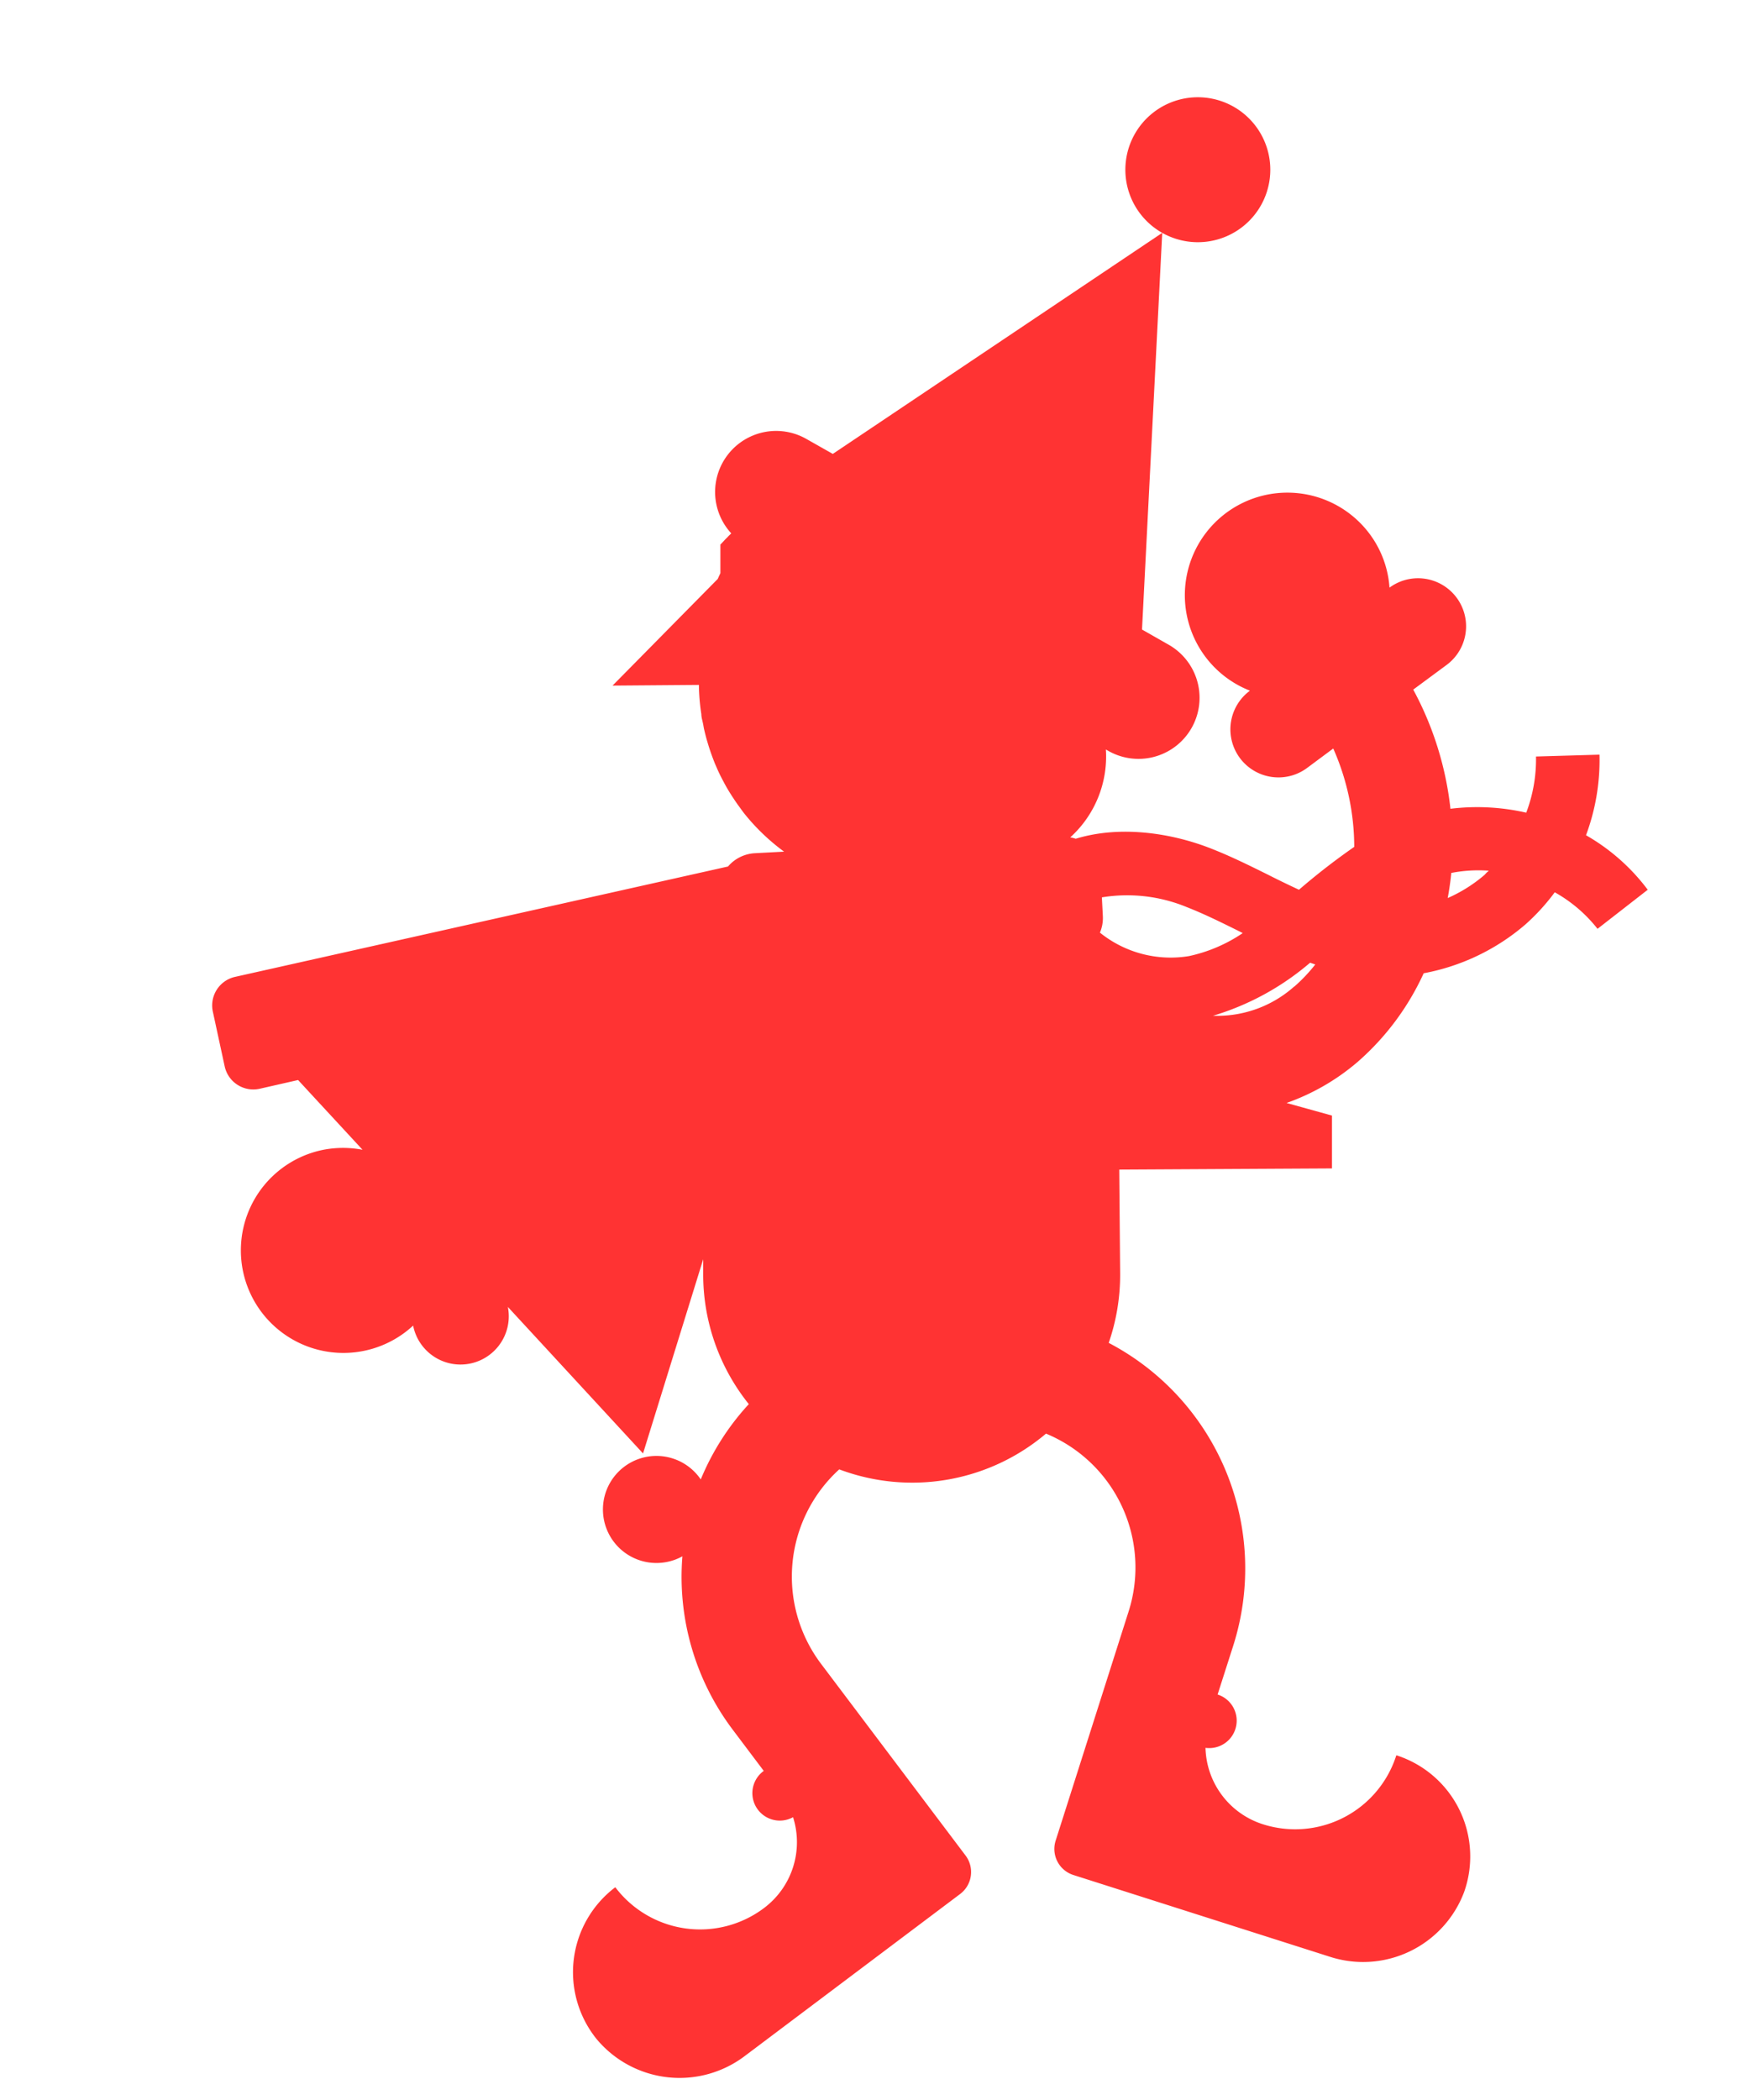<svg id="Layer_1" data-name="Layer 1" xmlns="http://www.w3.org/2000/svg" width="180" height="215" viewBox="0 0 180 215"><defs><style>.cls-1{fill:#f33}</style></defs><path class="cls-1" d="M162.39 85.51a22.06 22.06 0 0 0 1.38-8.25l-6.5.19a15.38 15.38 0 0 1-1 5.75 22.53 22.53 0 0 0-7.76-.4 33.26 33.26 0 0 0-3.81-12.2l3.41-2.52a4.92 4.92 0 1 0-5.84-7.92 10.4 10.4 0 0 0-2-5.45 10.5 10.5 0 1 0-12.29 16 4.92 4.92 0 1 0 5.84 7.92l2.69-2a25 25 0 0 1 2.15 10.07 68.1 68.1 0 0 0-5.66 4.39c-1.05-.49-2.11-1-3.19-1.55-1.9-.94-3.87-1.92-5.94-2.72-4-1.55-9.21-2.34-13.73-.95a2.7 2.7 0 0 0-.56-.14 11.16 11.16 0 0 0 3.65-9l.26.15A6.25 6.25 0 1 0 119.65 66l-2.72-1.55L119 23.84 85.27 46.47l-2.72-1.54a6.25 6.25 0 0 0-7.68 9.67l-.12.13-.13.12-.12.13-.12.12-.13.13-.12.13-.13.14-.12.13-.12.12v2.94c-.1.19-.18.38-.27.58L62.72 70.19l8.84-.07a21 21 0 0 0 .25 3c0 .32.11.64.18 1s.06.36.1.53c.12.53.26 1.06.42 1.57.06.21.13.42.2.63.15.44.31.87.48 1.3l.24.55c.2.46.42.9.66 1.34.1.2.21.39.32.59.23.39.47.78.72 1.15.12.19.25.37.38.56l.62.85a21.55 21.55 0 0 0 4.15 4l-3 .16a3.89 3.89 0 0 0-2.74 1.36L24.11 100a3 3 0 0 0-2.3 3.65l1.19 5.5a3 3 0 0 0 3.65 2.3l3.87-.88 6.6 7.14a10.65 10.65 0 0 0-4 0 10.5 10.5 0 1 0 9.18 18 4.92 4.92 0 0 0 9.7-1.91l13.84 15L72 128.92v1.71a21.2 21.2 0 0 0 4.67 13.12 26 26 0 0 0-4.92 7.71 5.48 5.48 0 1 0-3.33 8.42 5.37 5.37 0 0 0 1.45-.55 26 26 0 0 0 5.16 17.76l3.17 4.21a2.81 2.81 0 0 0 3 4.74 8.43 8.43 0 0 1-3 9.32 10.88 10.88 0 0 1-15.2-2.15 10.9 10.9 0 0 0-1.9 15.56 11.06 11.06 0 0 0 15.21 1.68l22-16.55a2.81 2.81 0 0 0 .55-3.94l-14.8-19.63a14.84 14.84 0 0 1 1.87-19.9 21.2 21.2 0 0 0 21.17-3.66 14.83 14.83 0 0 1 8.45 18.23l-7.46 23.43a2.8 2.8 0 0 0 1.82 3.53l26.2 8.35a11.05 11.05 0 0 0 13.8-6.61 10.88 10.88 0 0 0-6.94-14 10.87 10.87 0 0 1-13.67 7.06 8.43 8.43 0 0 1-5.87-7.82 2.81 2.81 0 0 0 1.24-5.46l1.6-5a26.07 26.07 0 0 0-12.75-31 21.29 21.29 0 0 0 1.17-7.08l-.09-10.66h-.05l21.83-.12v-5.41l-4.65-1.29a22.82 22.82 0 0 0 7.26-4.19 26.83 26.83 0 0 0 6.78-9.09 22.2 22.2 0 0 0 10.42-5 21.56 21.56 0 0 0 3-3.29 14.71 14.71 0 0 1 4.38 3.74l5.14-4a20.73 20.73 0 0 0-6.32-5.58zm-40.87 7.36c1.79.7 3.54 1.57 5.4 2.49l.32.17a15.69 15.69 0 0 1-5.49 2.35 11.54 11.54 0 0 1-9.13-2.4 3.82 3.82 0 0 0 .3-1.69l-.1-1.92a16 16 0 0 1 8.7 1zm11 8.12a11.84 11.84 0 0 1-8.32 3 27.29 27.29 0 0 0 9.94-5.43l.53.18a16.92 16.92 0 0 1-2.14 2.26zM152 89.57a15.18 15.18 0 0 1-3.77 2.37q.23-1.23.36-2.49v-.08a14.62 14.62 0 0 1 3.85-.23c-.18.14-.32.3-.44.43z"/><path class="cls-1" d="M129.12 21A7.42 7.42 0 1 0 119 23.84 7.42 7.42 0 0 0 129.12 21z"/></svg>